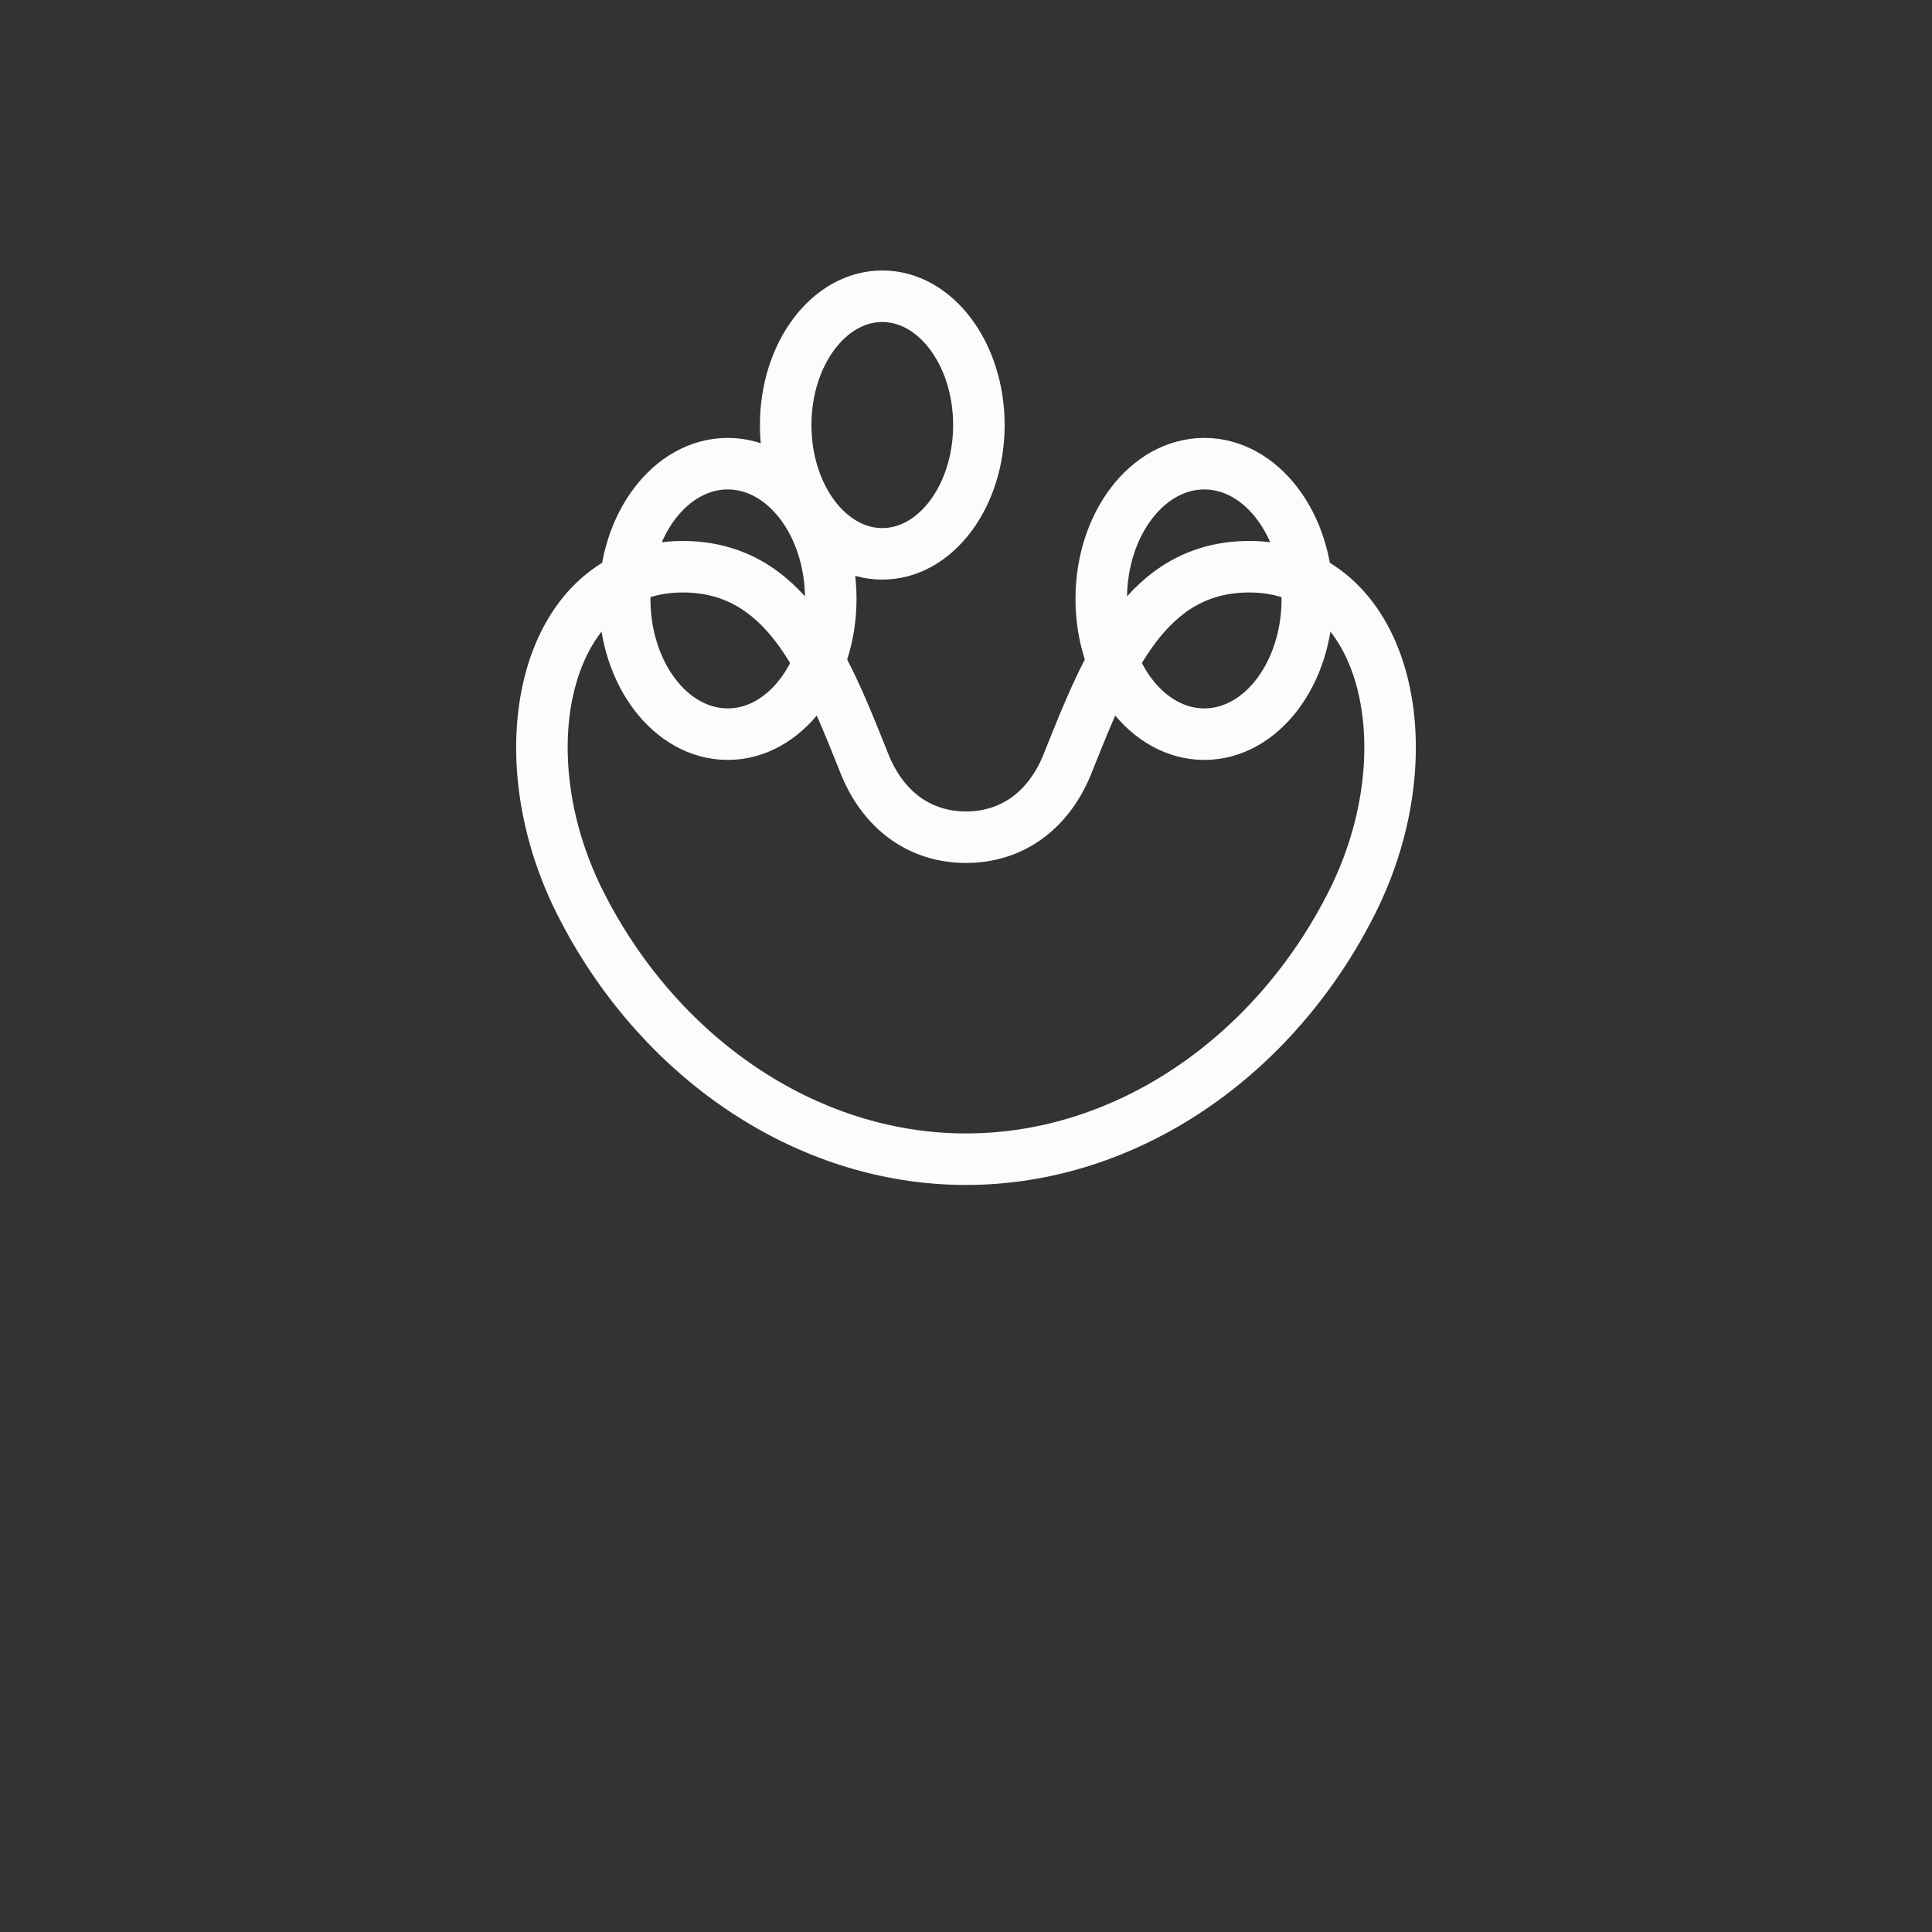 <svg width="30" height="30" viewBox="0 0 30 30" fill="none" xmlns="http://www.w3.org/2000/svg">
    <rect x="0" y="0" width="30" height="30" fill="#333333" stroke="none"/>
    <path d="M15 18c2.5 0 4.8-1.6 6-4 1.2-2.4 0.5-5.2-1.6-5.2-1.6 0-2.2 1.5-2.8 3-0.3 0.8-0.9 1.2-1.6 1.2s-1.3-0.4-1.6-1.2c-0.6-1.5-1.2-3-2.8-3-2.1 0-2.8 2.8-1.6 5.2 1.2 2.4 3.5 4 6 4z" stroke="#FCFCFC" stroke-width="0.8" stroke-linecap="round" stroke-linejoin="round" fill="none"/>
    <ellipse cx="11.3" cy="9.3" rx="1.6" ry="2.1" stroke="#FCFCFC" stroke-width="0.8" stroke-linecap="round" fill="none"/>
    <ellipse cx="18.7" cy="9.3" rx="1.6" ry="2.1" stroke="#FCFCFC" stroke-width="0.8" stroke-linecap="round" fill="none"/>
    <ellipse cx="13.7" cy="6.6" rx="1.5" ry="2" stroke="#FCFCFC" stroke-width="0.8" stroke-linecap="round" fill="none"/>
</svg>
